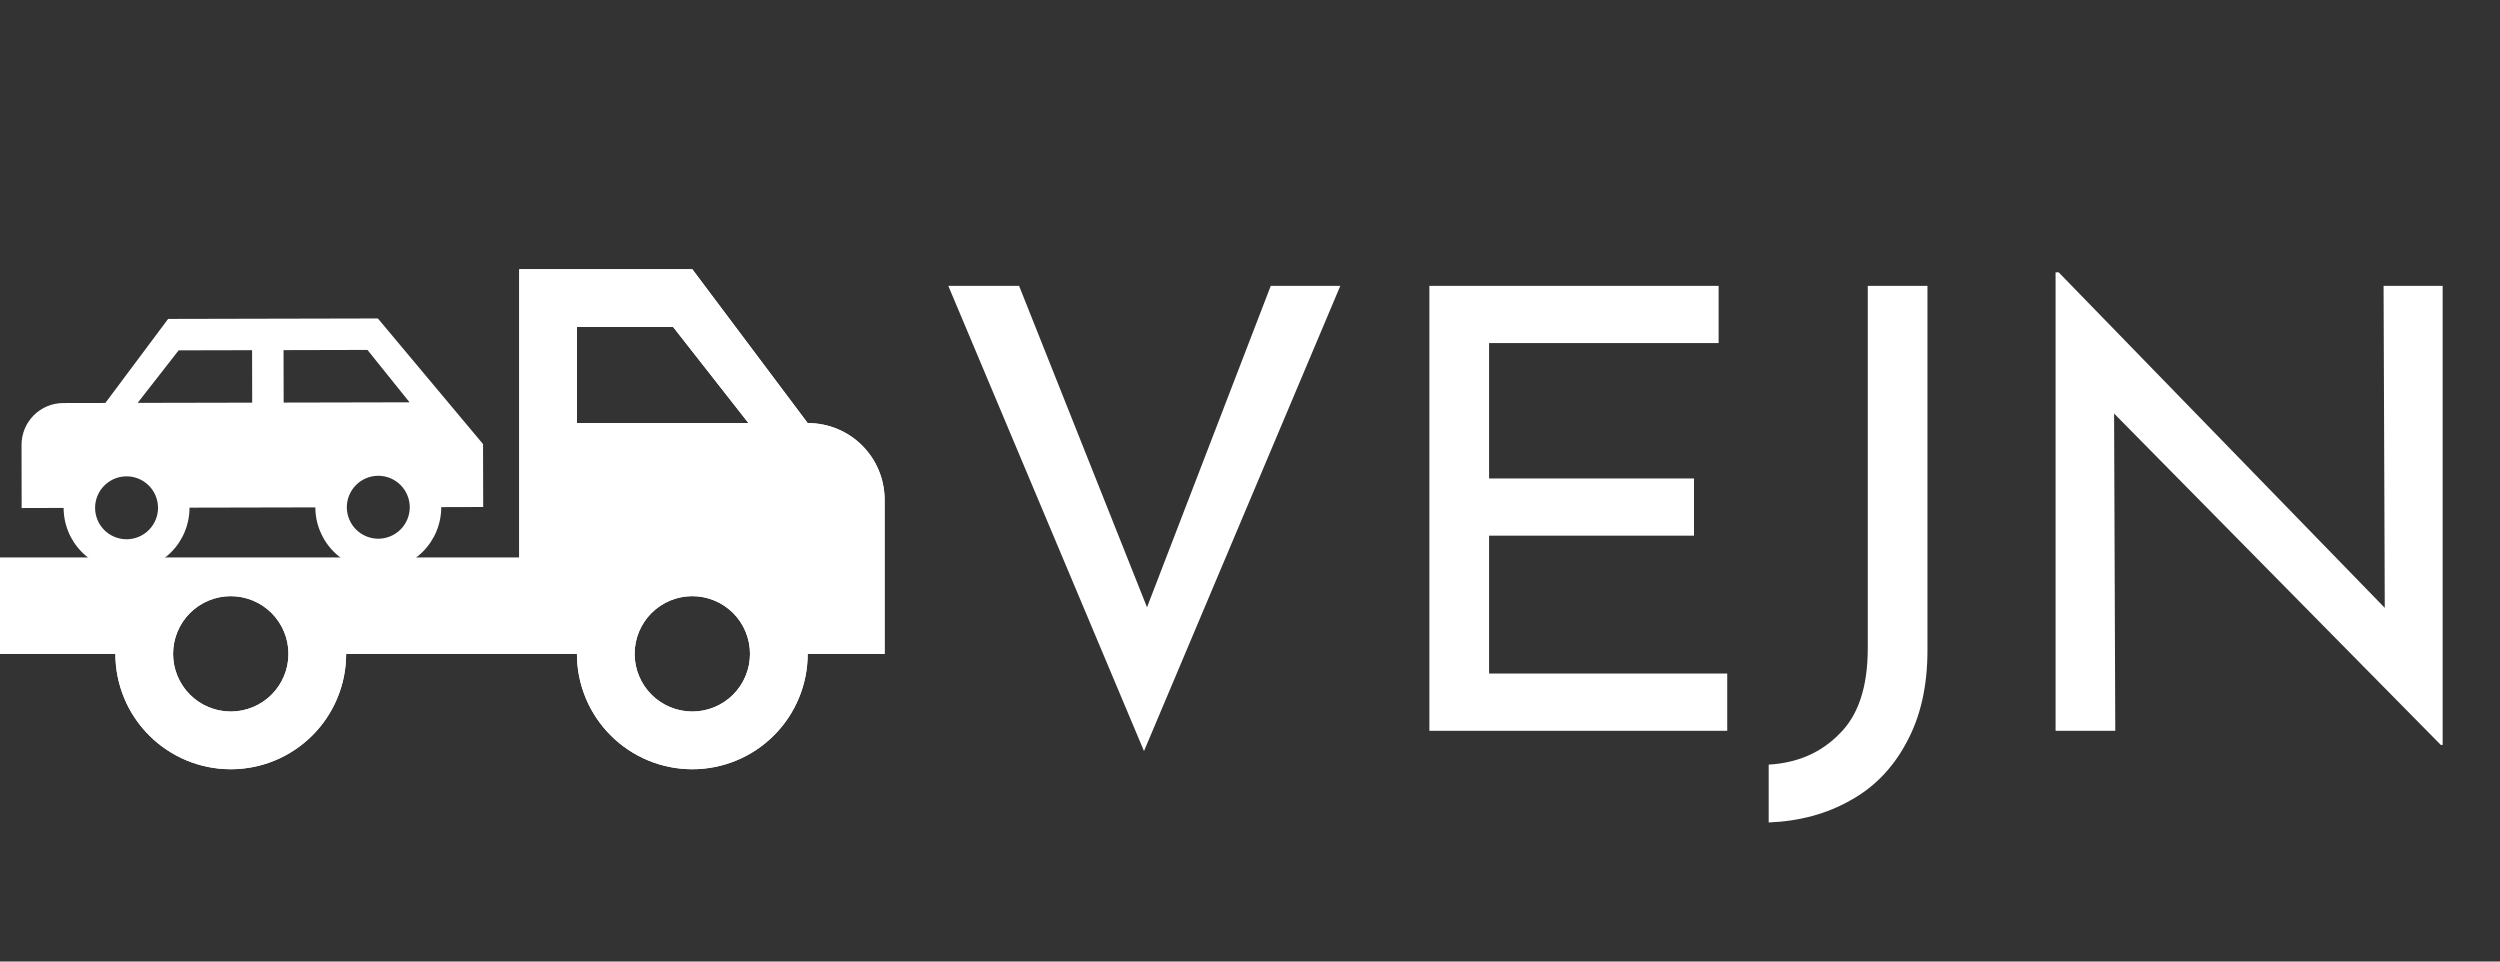 <svg width="65" height="25" viewBox="0 0 65 25" fill="none" xmlns="http://www.w3.org/2000/svg">
<rect x="0" y="0" width="65" height="25" fill="#333333" stroke="none"/>
<g clip-path="url(#clip0_165_38)">
<path d="M3.5 14.5H1H-1V16V17H3C3 17.796 3.316 18.559 3.879 19.121C4.441 19.684 5.204 20 6 20C6.796 20 7.559 19.684 8.121 19.121C8.684 18.559 9 17.796 9 17H15C15 17.796 15.316 18.559 15.879 19.121C16.441 19.684 17.204 20 18 20C18.796 20 19.559 19.684 20.121 19.121C20.684 18.559 21 17.796 21 17H23V13C23 11.89 22.11 11 21 11L18 7H13.5V14.5H3.5ZM15 8.5H17.5L19.46 11H15V8.5ZM6 15.5C6.398 15.5 6.779 15.658 7.061 15.939C7.342 16.221 7.5 16.602 7.5 17C7.5 17.398 7.342 17.779 7.061 18.061C6.779 18.342 6.398 18.5 6 18.5C5.602 18.5 5.221 18.342 4.939 18.061C4.658 17.779 4.5 17.398 4.5 17C4.5 16.602 4.658 16.221 4.939 15.939C5.221 15.658 5.602 15.5 6 15.5ZM18 15.5C18.398 15.5 18.779 15.658 19.061 15.939C19.342 16.221 19.5 16.602 19.5 17C19.5 17.398 19.342 17.779 19.061 18.061C18.779 18.342 18.398 18.5 18 18.5C17.602 18.5 17.221 18.342 16.939 18.061C16.658 17.779 16.5 17.398 16.5 17C16.5 16.602 16.658 16.221 16.939 15.939C17.221 15.658 17.602 15.5 18 15.5Z" fill="white"/>
<path d="M3.5 14.5H1H-1V16V17H3C3 17.796 3.316 18.559 3.879 19.121C4.441 19.684 5.204 20 6 20C6.796 20 7.559 19.684 8.121 19.121C8.684 18.559 9 17.796 9 17H15C15 17.796 15.316 18.559 15.879 19.121C16.441 19.684 17.204 20 18 20C18.796 20 19.559 19.684 20.121 19.121C20.684 18.559 21 17.796 21 17H23V13C23 11.89 22.11 11 21 11L18 7H13.5V14.5H3.5ZM15 8.5H17.5L19.46 11H15V8.5ZM6 15.5C6.398 15.5 6.779 15.658 7.061 15.939C7.342 16.221 7.5 16.602 7.5 17C7.5 17.398 7.342 17.779 7.061 18.061C6.779 18.342 6.398 18.5 6 18.5C5.602 18.5 5.221 18.342 4.939 18.061C4.658 17.779 4.5 17.398 4.5 17C4.5 16.602 4.658 16.221 4.939 15.939C5.221 15.658 5.602 15.5 6 15.5ZM18 15.5C18.398 15.5 18.779 15.658 19.061 15.939C19.342 16.221 19.5 16.602 19.5 17C19.5 17.398 19.342 17.779 19.061 18.061C18.779 18.342 18.398 18.5 18 18.5C17.602 18.5 17.221 18.342 16.939 18.061C16.658 17.779 16.5 17.398 16.5 17C16.5 16.602 16.658 16.221 16.939 15.939C17.221 15.658 17.602 15.5 18 15.5Z" fill="white"/>
</g>
<path d="M4.371 8.292L9.825 8.28L12.559 11.546L12.563 13.182L11.472 13.185C11.473 13.619 11.301 14.035 10.995 14.343C10.689 14.65 10.273 14.824 9.839 14.825C9.405 14.826 8.989 14.654 8.681 14.348C8.374 14.042 8.2 13.626 8.199 13.192L4.927 13.199C4.928 13.633 4.756 14.05 4.45 14.357C4.144 14.665 3.728 14.838 3.294 14.839C2.86 14.84 2.444 14.668 2.136 14.362C1.828 14.056 1.655 13.64 1.654 13.206L0.563 13.209L0.56 11.572C0.558 10.967 1.043 10.48 1.648 10.479L2.739 10.477L4.371 8.292ZM9.554 9.098L7.372 9.103L7.375 10.467L10.648 10.46L9.554 9.098ZM6.554 9.105L4.645 9.109L3.579 10.475L6.557 10.469L6.554 9.105ZM9.834 12.37C9.617 12.371 9.409 12.457 9.256 12.611C9.103 12.765 9.017 12.973 9.017 13.19C9.018 13.407 9.105 13.615 9.258 13.768C9.412 13.921 9.62 14.007 9.837 14.007C10.054 14.006 10.262 13.919 10.415 13.766C10.568 13.612 10.654 13.404 10.654 13.187C10.653 12.97 10.566 12.762 10.413 12.609C10.259 12.456 10.051 12.37 9.834 12.37ZM3.289 12.385C3.072 12.385 2.864 12.472 2.711 12.626C2.558 12.779 2.472 12.988 2.472 13.204C2.473 13.421 2.559 13.629 2.713 13.783C2.867 13.936 3.075 14.021 3.292 14.021C3.509 14.02 3.717 13.934 3.87 13.78C4.023 13.626 4.109 13.418 4.109 13.201C4.108 12.984 4.021 12.776 3.868 12.623C3.714 12.47 3.506 12.384 3.289 12.385Z" fill="white"/>
<path d="M26.496 7.432L30.304 17L29.424 16.824L33.04 7.432H34.848L29.744 19.528L24.656 7.432H26.496ZM37.164 7.432H44.684V8.92H38.716V12.44H44.044V13.928H38.716V17.512H44.908V19H37.164V7.432ZM50.114 16.904C50.114 17.843 49.932 18.643 49.569 19.304C49.218 19.965 48.732 20.467 48.114 20.808C47.495 21.16 46.785 21.352 45.986 21.384V19.88C46.732 19.837 47.346 19.571 47.825 19.08C48.316 18.6 48.562 17.859 48.562 16.856V7.432H50.114V16.904ZM63.461 19.368L54.517 10.296L54.965 10.408L54.997 19H53.445V7.08H53.525L62.373 16.184L62.005 16.104L61.973 7.432H63.509V19.368H63.461Z" fill="white"/>
<defs>
<clipPath id="clip0_165_38">
<rect width="24" height="24" fill="white"/>
</clipPath>
</defs>
</svg>
